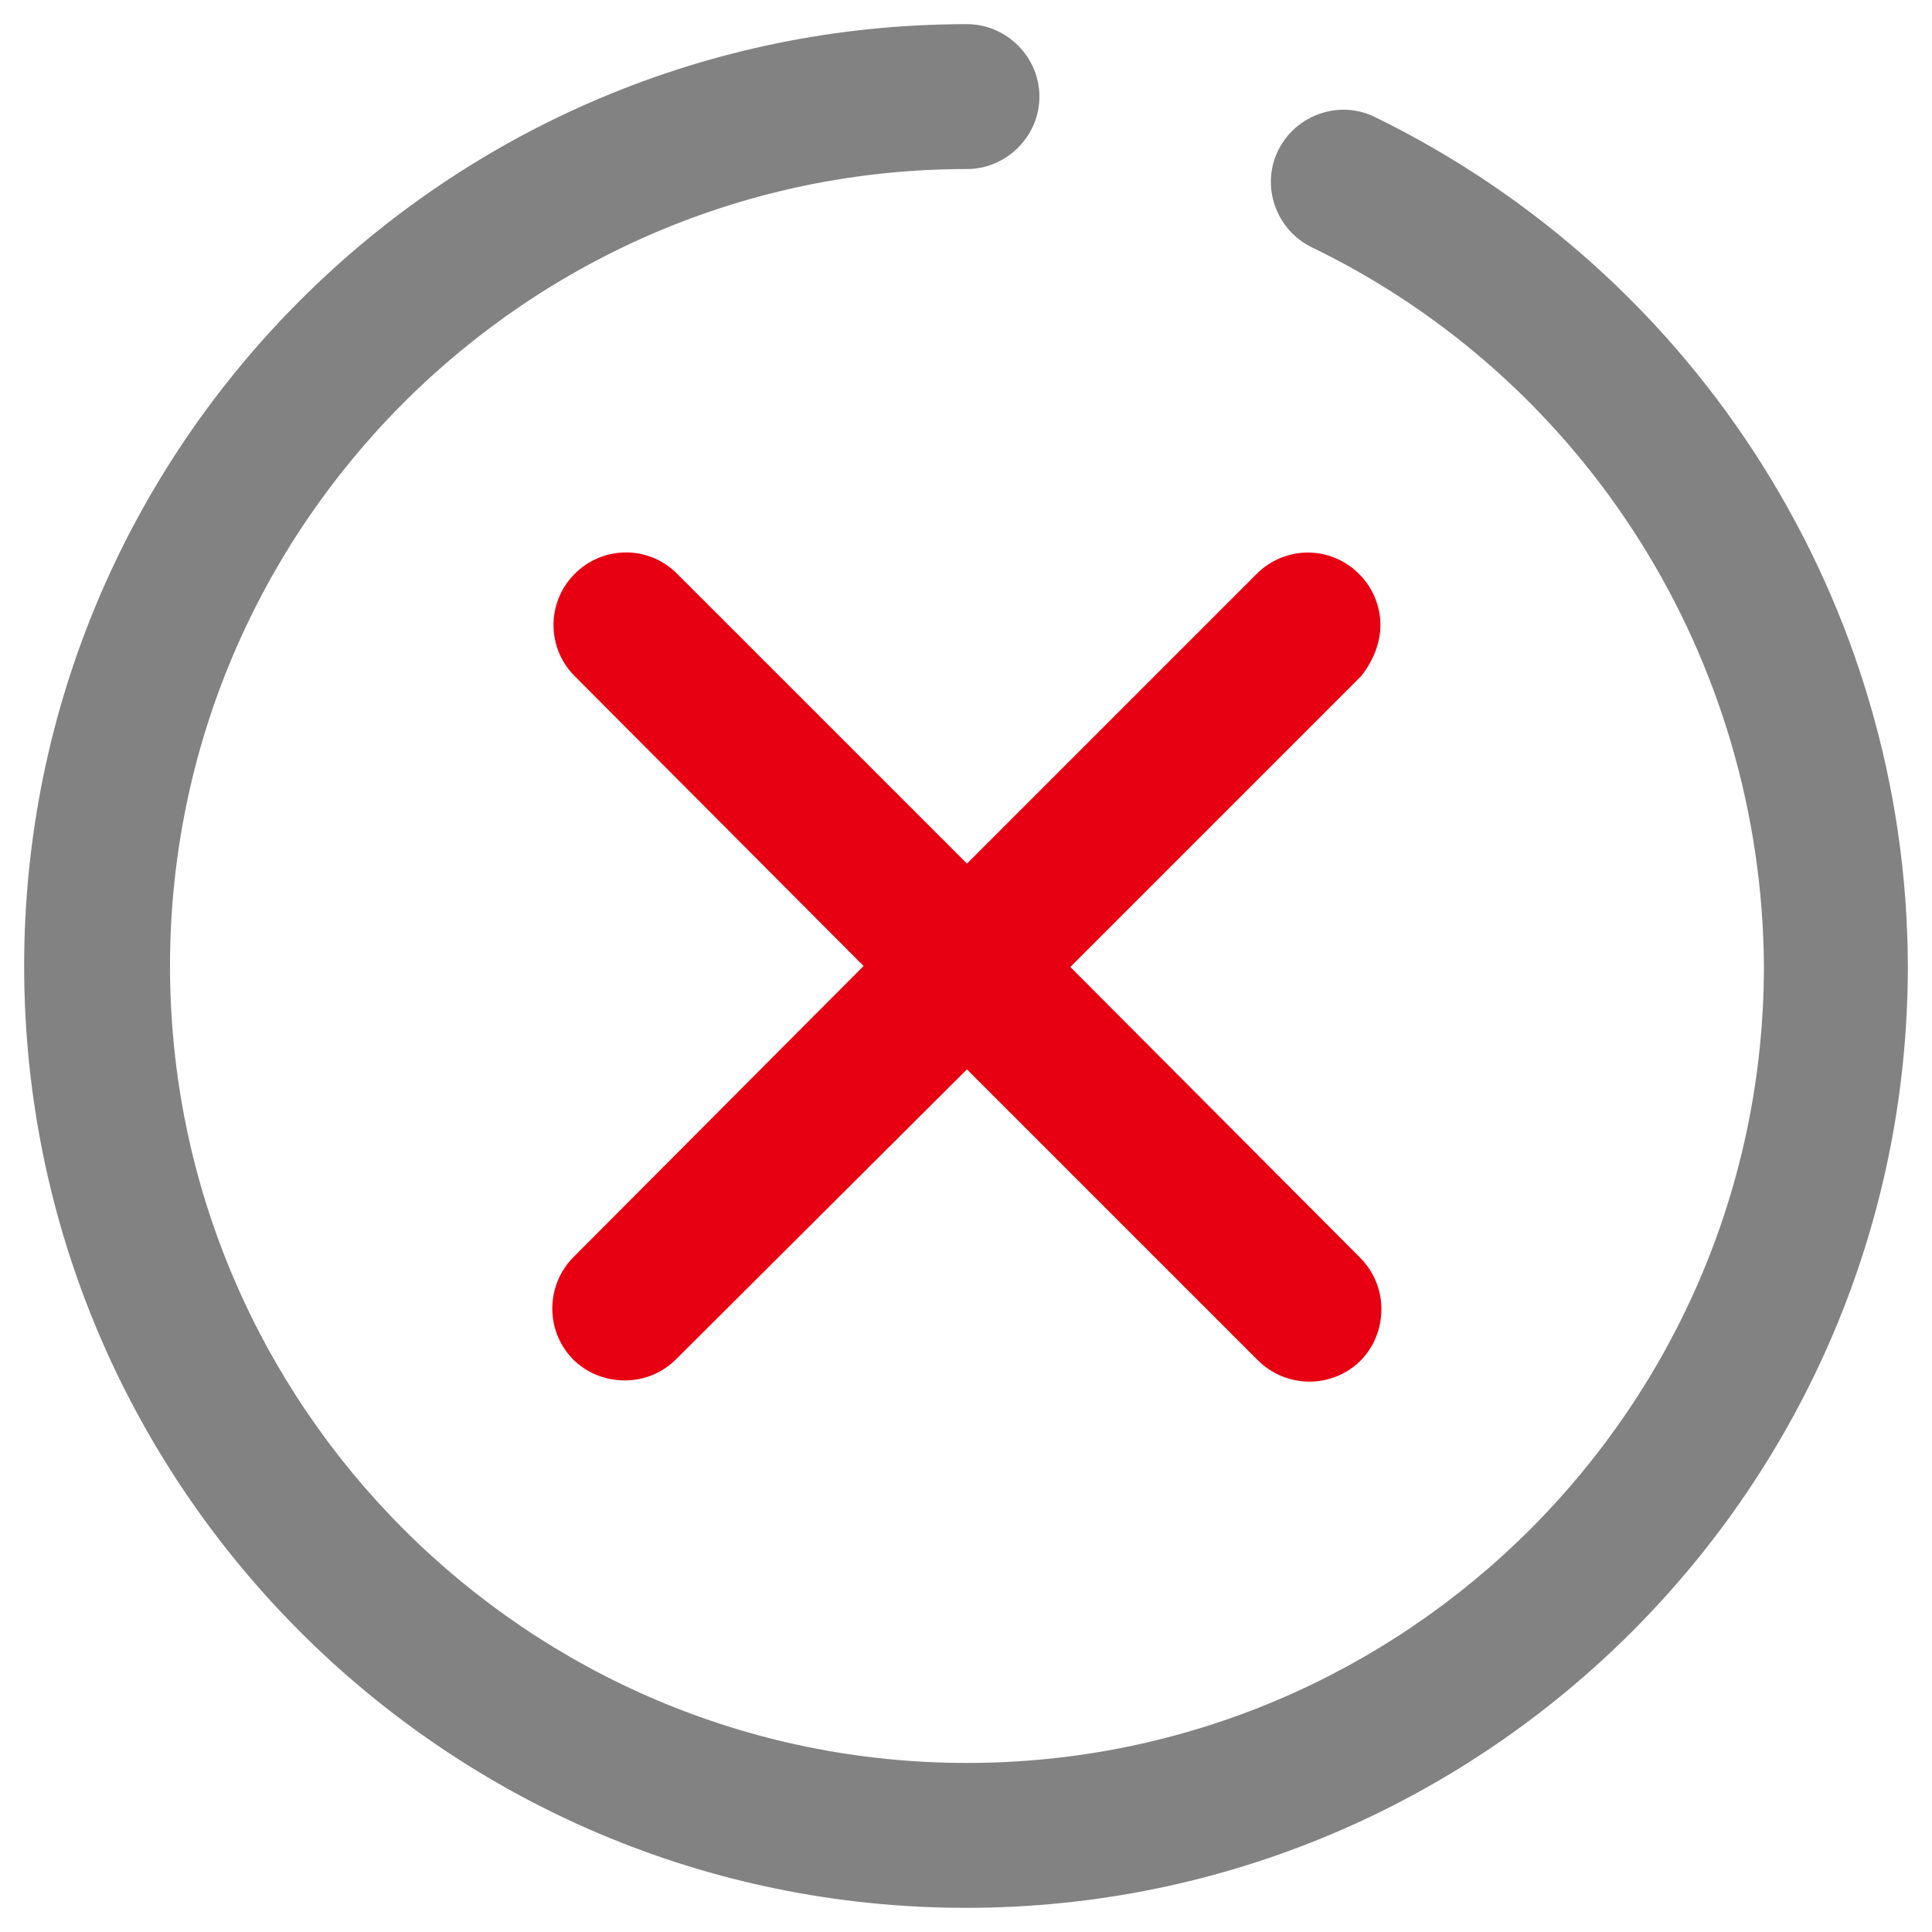 <?xml version="1.0" encoding="utf-8"?>
<svg version="1.1" baseProfile="tiny"
	 xmlns="http://www.w3.org/2000/svg" xmlns:xlink="http://www.w3.org/1999/xlink" x="0px" y="0px" viewBox="0 0 200 200"
	 xml:space="preserve">
<path fill="#828282" d="M142.3,12.1c-3.7-1.8-8.2-0.2-10,3.5c-1.8,3.7-0.2,8.2,3.5,10l0,0c28.5,13.8,46.6,42.7,46.8,74.4
	c0,45.5-37,82.5-82.5,82.5s-82.5-37-82.5-82.5s37-82.5,82.5-82.5c4.1,0,7.5-3.4,7.5-7.5s-3.4-7.5-7.5-7.5C46.2,2.5,2.5,46.2,2.5,100
	s43.7,97.5,97.5,97.5s97.5-43.7,97.5-97.5C197.4,62.6,175.9,28.5,142.3,12.1z"/>
<path fill="#E60012" d="M142.9,64.7c0-4.1-3.4-7.5-7.5-7.5c-2,0-3.9,0.8-5.3,2.2l-30,30L70,59.3c-3-2.9-7.7-2.8-10.6,0.2
	c-2.8,2.9-2.8,7.5,0,10.4L89.4,100l-30,30.1c-2.9,2.9-3,7.6-0.1,10.6c1.4,1.4,3.3,2.2,5.4,2.2c2,0,3.9-0.8,5.3-2.2l30.1-30
	l30.1,30.1c2.9,2.9,7.6,3,10.6,0.1c1.4-1.4,2.2-3.3,2.2-5.4c0-2-0.8-3.9-2.2-5.3l-30-30.1l30.1-30.1
	C142.1,68.5,142.9,66.6,142.9,64.7z"/>
</svg>

